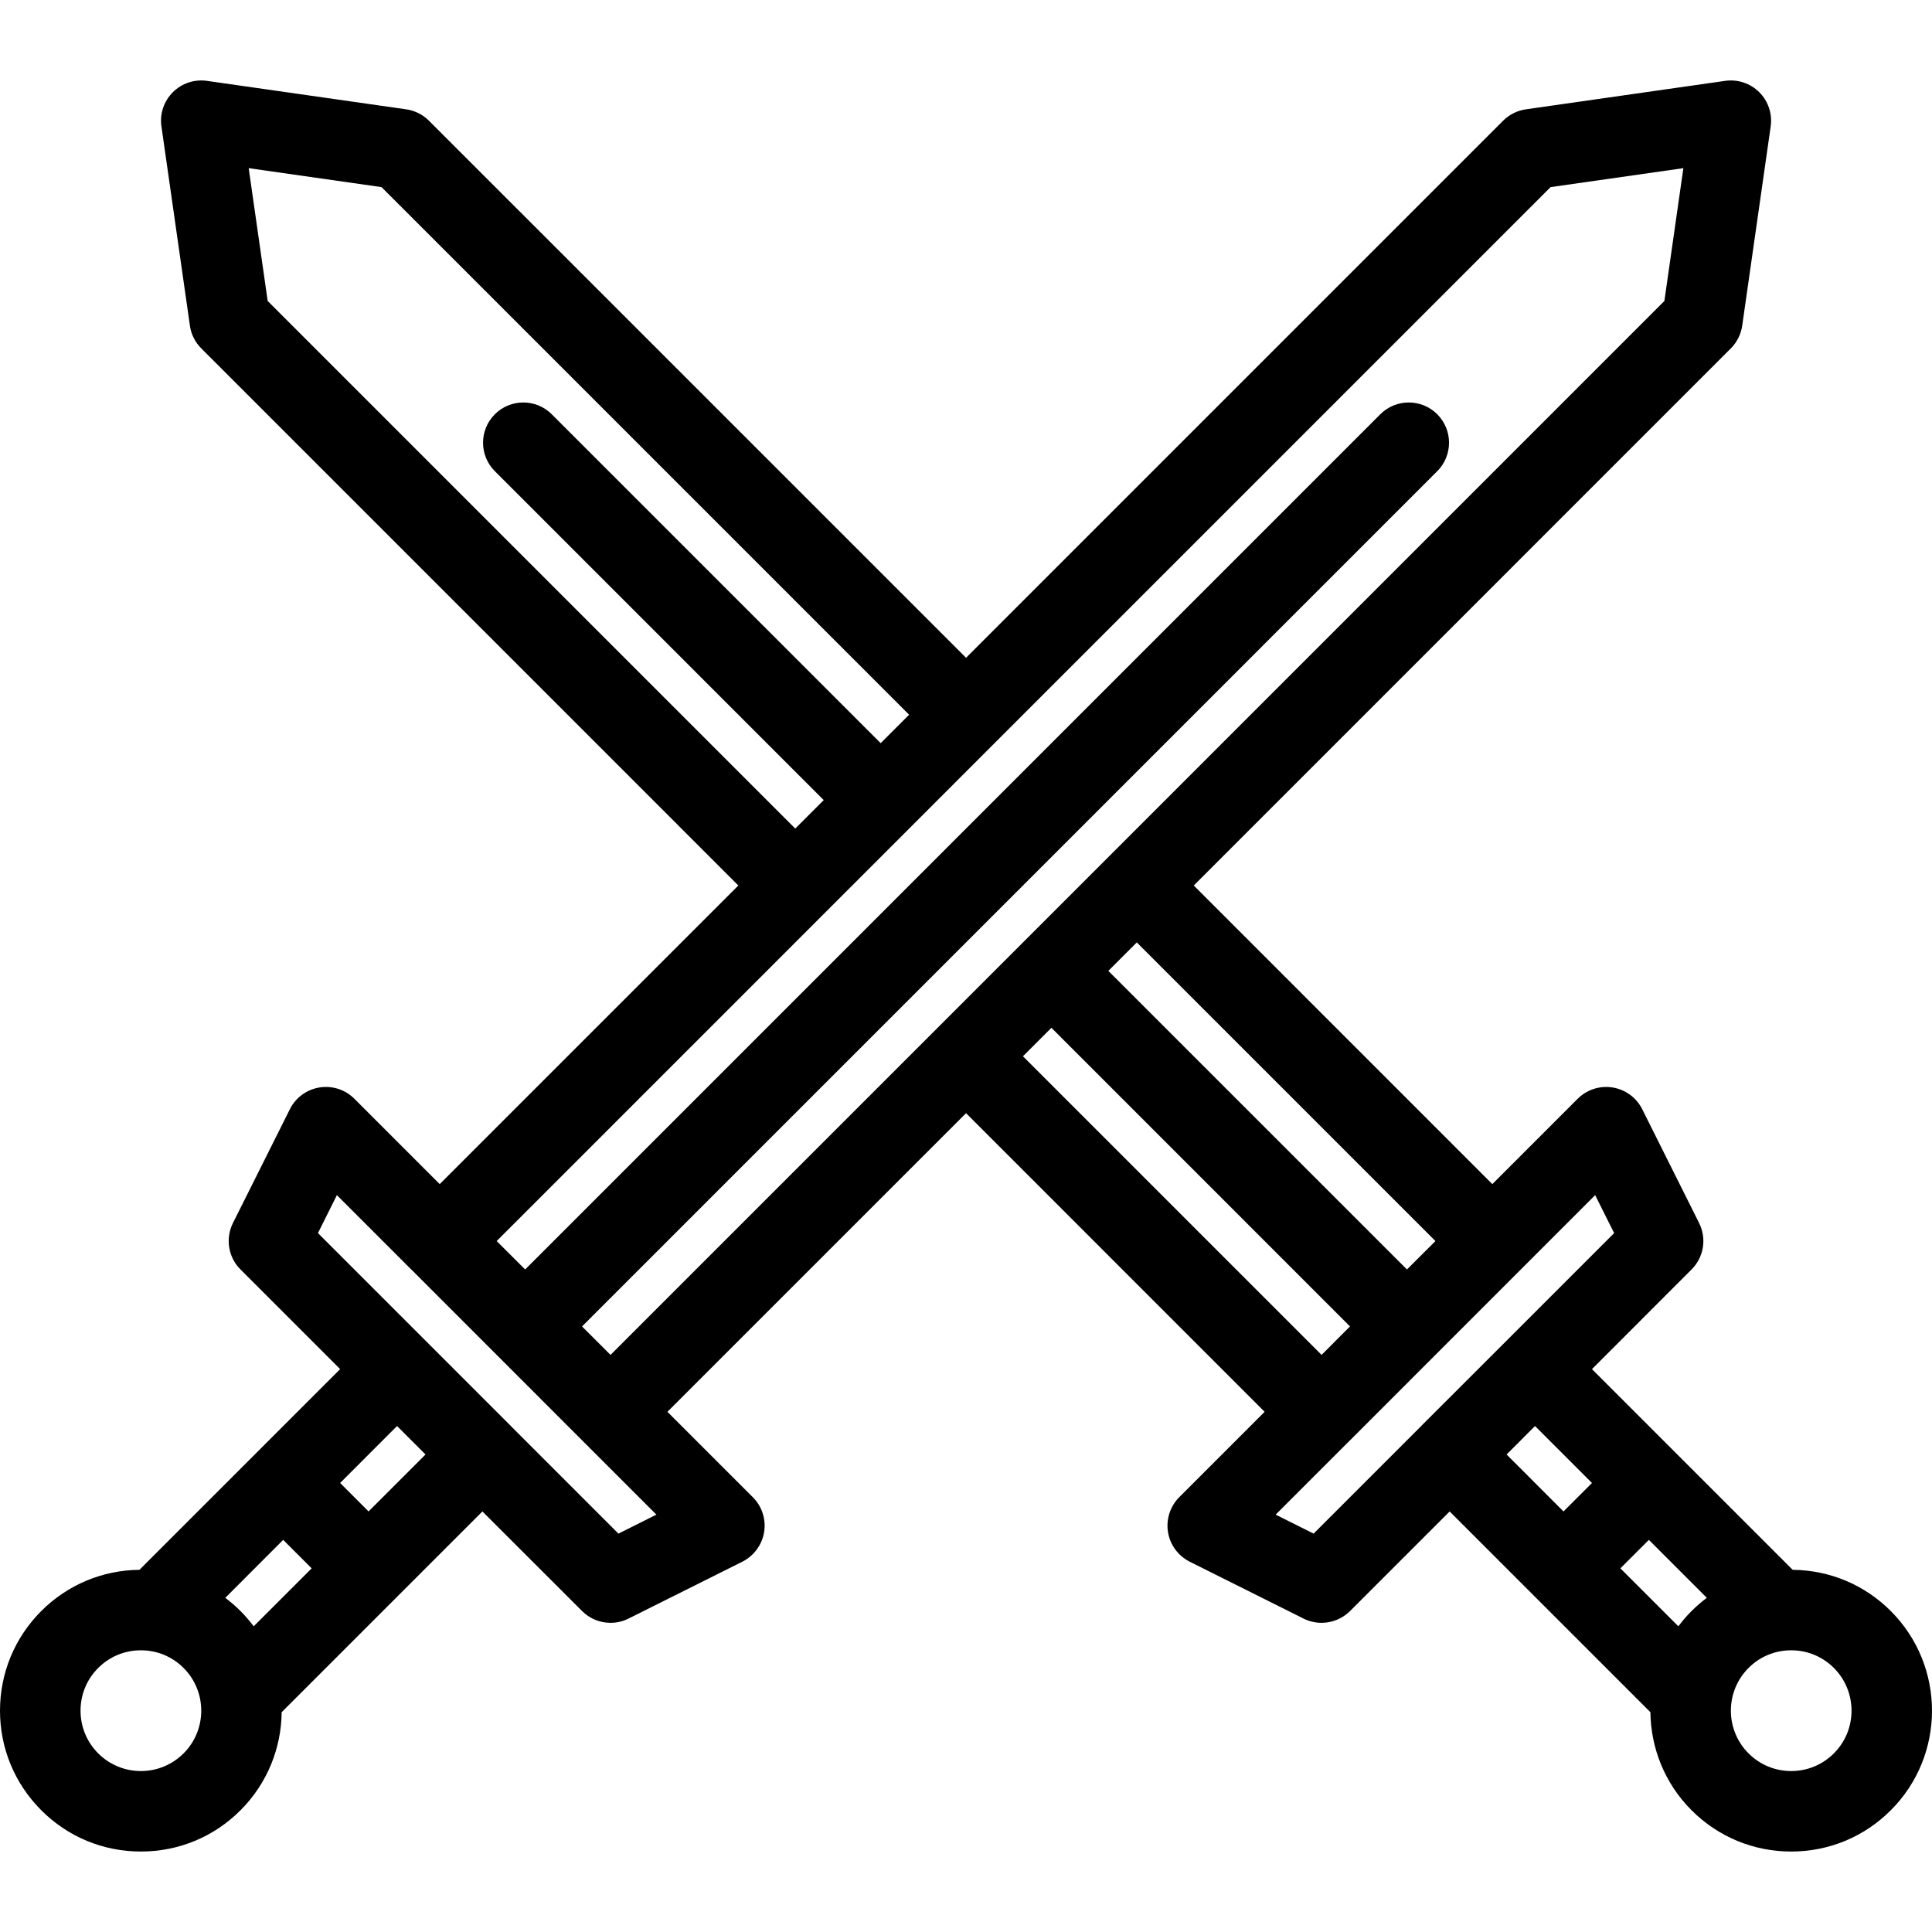 <?xml version="1.0" encoding="iso-8859-1"?>
<!-- Generator: Adobe Illustrator 19.0.0, SVG Export Plug-In . SVG Version: 6.00 Build 0)  -->
<svg version="1.1" id="Layer_1" xmlns="http://www.w3.org/2000/svg" xmlns:xlink="http://www.w3.org/1999/xlink" x="0px" y="0px"
	 viewBox="0 0 511.987 511.987" style="enable-background:new 0 0 511.987 511.987;" xml:space="preserve">
<g>
	<g>
		<path d="M501.065,426.929c-6.953-6.953-16.171-10.828-25.999-10.922l-53.187-53.186l26.39-26.406c3.25-3.234,4.062-8.203,2-12.312
			l-15.078-30.17c-1.531-3.062-4.453-5.203-7.843-5.75c-3.375-0.547-6.812,0.562-9.25,2.984l-22.624,22.625l-79.123-79.131
			L458.676,92.328c1.625-1.633,2.688-3.75,3.016-6.031l7.547-52.804c0.469-3.32-0.641-6.671-3.016-9.046s-5.734-3.492-9.062-3.016
			l-52.795,7.539c-2.281,0.328-4.406,1.391-6.031,3.015L256.009,174.318L113.669,31.985c-1.625-1.625-3.75-2.687-6.031-3.015
			l-52.796-7.539c-3.328-0.477-6.671,0.641-9.046,3.016s-3.5,5.727-3.016,9.046l7.547,52.804c0.312,2.281,1.375,4.398,3.015,6.031
			l142.325,142.333l-79.139,79.131l-22.624-22.625c-2.422-2.422-5.859-3.531-9.25-2.984s-6.297,2.688-7.828,5.75l-15.093,30.17
			c-2.047,4.109-1.25,9.078,2,12.312l26.406,26.406l-53.187,53.186c-9.828,0.094-19.062,3.969-26.015,10.922
			C3.891,433.976,0,443.367,0,453.335s3.891,19.344,10.937,26.391c7.047,7.062,16.422,10.938,26.406,10.938
			c9.969,0,19.343-3.875,26.39-10.938c7.172-7.172,10.812-16.562,10.906-25.984l53.202-53.201l26.406,26.389
			c2.047,2.047,4.781,3.125,7.546,3.125c1.625,0,3.25-0.359,4.766-1.125l30.171-15.078c3.062-1.547,5.203-4.453,5.765-7.842
			c0.547-3.375-0.562-6.828-3-9.25l-22.624-22.625l79.139-79.139l79.123,79.139l-22.624,22.625c-2.422,2.422-3.531,5.875-2.984,9.25
			c0.547,3.389,2.688,6.295,5.75,7.842l30.17,15.078c1.531,0.766,3.156,1.125,4.781,1.125c2.766,0,5.484-1.078,7.547-3.125
			l26.391-26.389l53.201,53.201c0.109,9.422,3.734,18.812,10.906,25.984c7.062,7.062,16.438,10.938,26.406,10.938
			c9.969,0,19.343-3.875,26.39-10.938C515.627,465.179,515.627,441.491,501.065,426.929z M380.396,328.884l-7.547,7.531
			l-79.139-79.131l7.547-7.538L380.396,328.884z M70.935,79.758l-5.031-35.195l35.202,5.023l139.809,139.817l-7.531,7.539
			l-87.17-87.162c-4.172-4.164-10.921-4.164-15.078,0c-4.172,4.172-4.172,10.921,0,15.085l87.154,87.162l-7.547,7.546L70.935,79.758
			z M48.655,464.647c-3.031,3.016-7.047,4.688-11.312,4.688c-4.281,0-8.296-1.672-11.328-4.688
			c-3.016-3.031-4.672-7.047-4.672-11.312c0-4.281,1.656-8.297,4.672-11.312c3.031-3.031,7.046-4.688,11.328-4.688
			c4.266,0,8.281,1.656,11.312,4.688C54.889,448.257,54.889,458.413,48.655,464.647z M67.232,430.976
			c-1.062-1.407-2.218-2.766-3.5-4.047c-1.266-1.266-2.625-2.438-4.031-3.5l15.343-15.359l7.547,7.547L67.232,430.976z
			 M97.669,400.54l-7.531-7.547l15.078-15.094l7.547,7.547L97.669,400.54z M163.886,406.415l-28.499-28.5v-0.016l-22.625-22.625
			l-28.5-28.5l5.016-10.061l19.703,19.701c0,0,0,0,0.016,0l38.062,38.078l26.89,26.891L163.886,406.415z M161.792,359.055
			l-7.546-7.546l226.635-226.643c4.156-4.164,4.156-10.914,0-15.085c-4.172-4.164-10.922-4.164-15.094,0L139.168,336.415
			l-7.546-7.531l279.29-279.297l35.187-5.023l-5.031,35.194L161.792,359.055z M271.086,279.917l7.547-7.547l79.123,79.139
			l-7.531,7.547L271.086,279.917z M376.614,377.9v0.016l-28.499,28.499l-10.062-5.031l19.702-19.703c0,0,0,0,0.016,0l45.25-45.266
			l19.702-19.701l5.031,10.061l-28.499,28.5L376.614,377.9z M414.333,400.54l-15.077-15.094l7.531-7.547l15.093,15.094
			L414.333,400.54z M448.269,426.929c-1.281,1.281-2.438,2.641-3.5,4.047l-15.359-15.359l7.547-7.547l15.359,15.359
			C450.894,424.491,449.551,425.663,448.269,426.929z M485.988,464.647c-3.016,3.016-7.047,4.688-11.312,4.688
			c-4.281,0-8.297-1.672-11.312-4.688c-6.234-6.234-6.234-16.391,0-22.625c3.016-3.031,7.031-4.688,11.312-4.688
			c4.266,0,8.297,1.656,11.312,4.688C492.222,448.257,492.222,458.413,485.988,464.647z"/>
	</g>
</g>
<g>
</g>
<g>
</g>
<g>
</g>
<g>
</g>
<g>
</g>
<g>
</g>
<g>
</g>
<g>
</g>
<g>
</g>
<g>
</g>
<g>
</g>
<g>
</g>
<g>
</g>
<g>
</g>
<g>
</g>
</svg>
